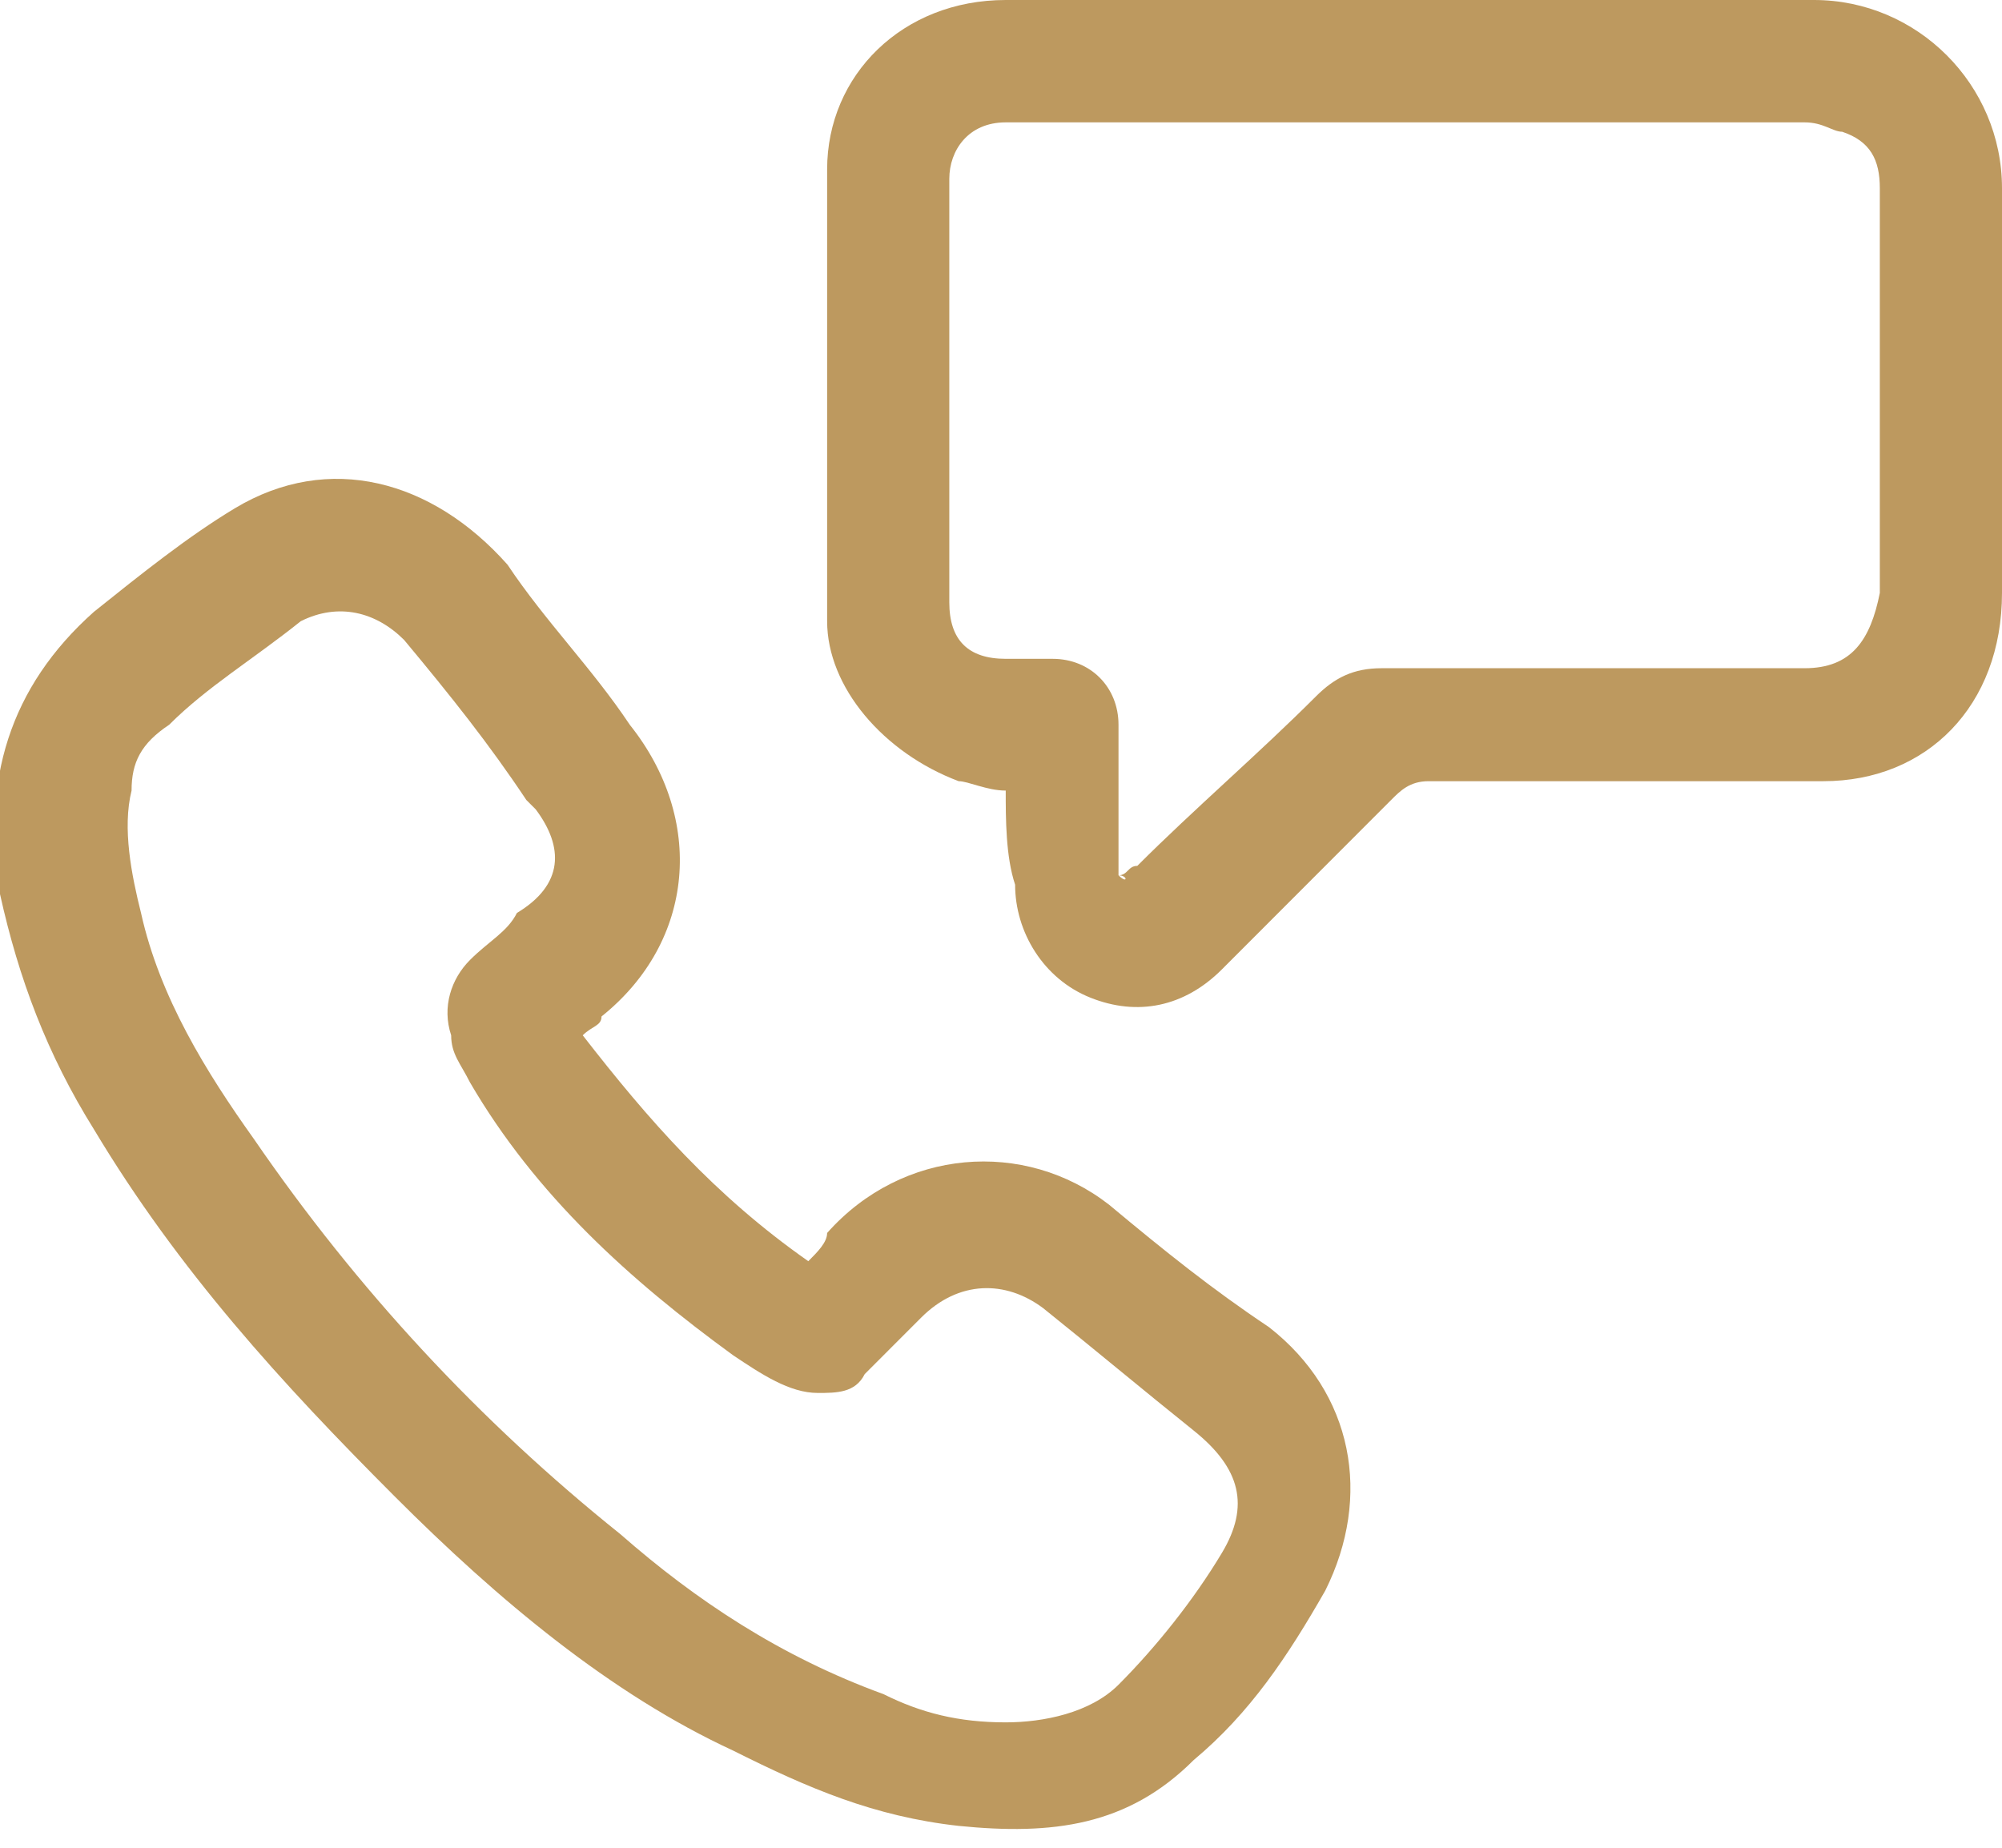 <svg width="39" height="36" viewBox="0 0 39 36" fill="none" xmlns="http://www.w3.org/2000/svg">
<path d="M11.352 20.171C12.634 21.821 13.915 23.288 15.746 24.572C15.93 24.388 16.113 24.205 16.113 24.022C17.578 22.371 19.958 22.188 21.606 23.472C22.704 24.388 23.62 25.122 24.718 25.855C26.366 27.139 26.732 29.156 25.817 30.99C25.084 32.273 24.352 33.374 23.254 34.291C21.972 35.574 20.507 35.758 18.676 35.574C17.028 35.391 15.746 34.841 14.282 34.107C11.901 33.007 9.704 31.173 7.69 29.156C5.493 26.956 3.479 24.755 1.831 22.005C0.916 20.538 0.366 19.071 3.81917e-05 17.42C-0.366 15.22 0.183 13.386 1.831 11.919C2.747 11.186 3.662 10.452 4.577 9.902C6.408 8.802 8.423 9.352 9.887 11.002C10.62 12.103 11.535 13.019 12.268 14.12C13.732 15.953 13.549 18.337 11.718 19.804C11.718 19.988 11.535 19.988 11.352 20.171ZM19.592 33.557C20.324 33.557 21.239 33.374 21.789 32.824C22.521 32.09 23.254 31.173 23.803 30.256C24.352 29.34 24.169 28.606 23.254 27.872C22.338 27.139 21.239 26.222 20.324 25.489C19.592 24.939 18.676 24.939 17.944 25.672C17.578 26.039 17.211 26.405 16.845 26.772C16.662 27.139 16.296 27.139 15.93 27.139C15.38 27.139 14.831 26.772 14.282 26.405C12.268 24.939 10.437 23.288 9.155 21.088C8.972 20.721 8.789 20.538 8.789 20.171C8.606 19.621 8.789 19.071 9.155 18.704C9.521 18.337 9.887 18.154 10.07 17.787C10.986 17.237 10.986 16.503 10.437 15.77L10.254 15.587C9.521 14.486 8.789 13.569 7.873 12.469C7.324 11.919 6.592 11.736 5.859 12.103C4.944 12.836 4.028 13.386 3.296 14.12C2.747 14.486 2.563 14.853 2.563 15.403C2.38 16.137 2.563 17.054 2.747 17.787C3.113 19.437 4.028 20.904 4.944 22.188C6.958 25.122 9.338 27.689 12.085 29.89C13.549 31.173 15.197 32.273 17.211 33.007C17.944 33.374 18.676 33.557 19.592 33.557Z" fill="#BD995F"/>
<path d="M19.592 15.403C19.226 15.403 18.859 15.22 18.676 15.22C17.211 14.67 16.113 13.386 16.113 12.102C16.113 9.169 16.113 6.235 16.113 3.301C16.113 1.467 17.578 0 19.592 0C24.901 0 30.028 0 35.338 0C37.352 0 39 1.65 39 3.667C39 6.235 39 8.985 39 11.552C39 13.753 37.535 15.22 35.521 15.22C32.958 15.22 30.395 15.22 27.831 15.22C27.465 15.22 27.282 15.403 27.099 15.587C26 16.687 24.901 17.787 23.803 18.887C23.07 19.621 22.155 19.804 21.24 19.437C20.324 19.071 19.775 18.154 19.775 17.237C19.592 16.687 19.592 15.953 19.592 15.403ZM21.789 17.053C21.972 17.237 21.972 17.053 21.789 17.053C21.972 17.053 21.972 16.87 22.155 16.87C23.254 15.77 24.535 14.67 25.634 13.569C26 13.203 26.366 13.019 26.916 13.019C29.662 13.019 32.409 13.019 35.155 13.019C36.071 13.019 36.437 12.469 36.62 11.552C36.62 8.985 36.62 6.235 36.62 3.667C36.62 3.117 36.437 2.751 35.887 2.567C35.704 2.567 35.521 2.384 35.155 2.384C30.028 2.384 24.901 2.384 19.775 2.384H19.592C18.859 2.384 18.493 2.934 18.493 3.484C18.493 6.235 18.493 8.985 18.493 11.736C18.493 12.469 18.859 12.836 19.592 12.836C19.958 12.836 20.324 12.836 20.507 12.836C21.24 12.836 21.789 13.386 21.789 14.12C21.789 15.036 21.789 15.77 21.789 16.687V17.053Z" fill="#BD995F"/>
</svg>
